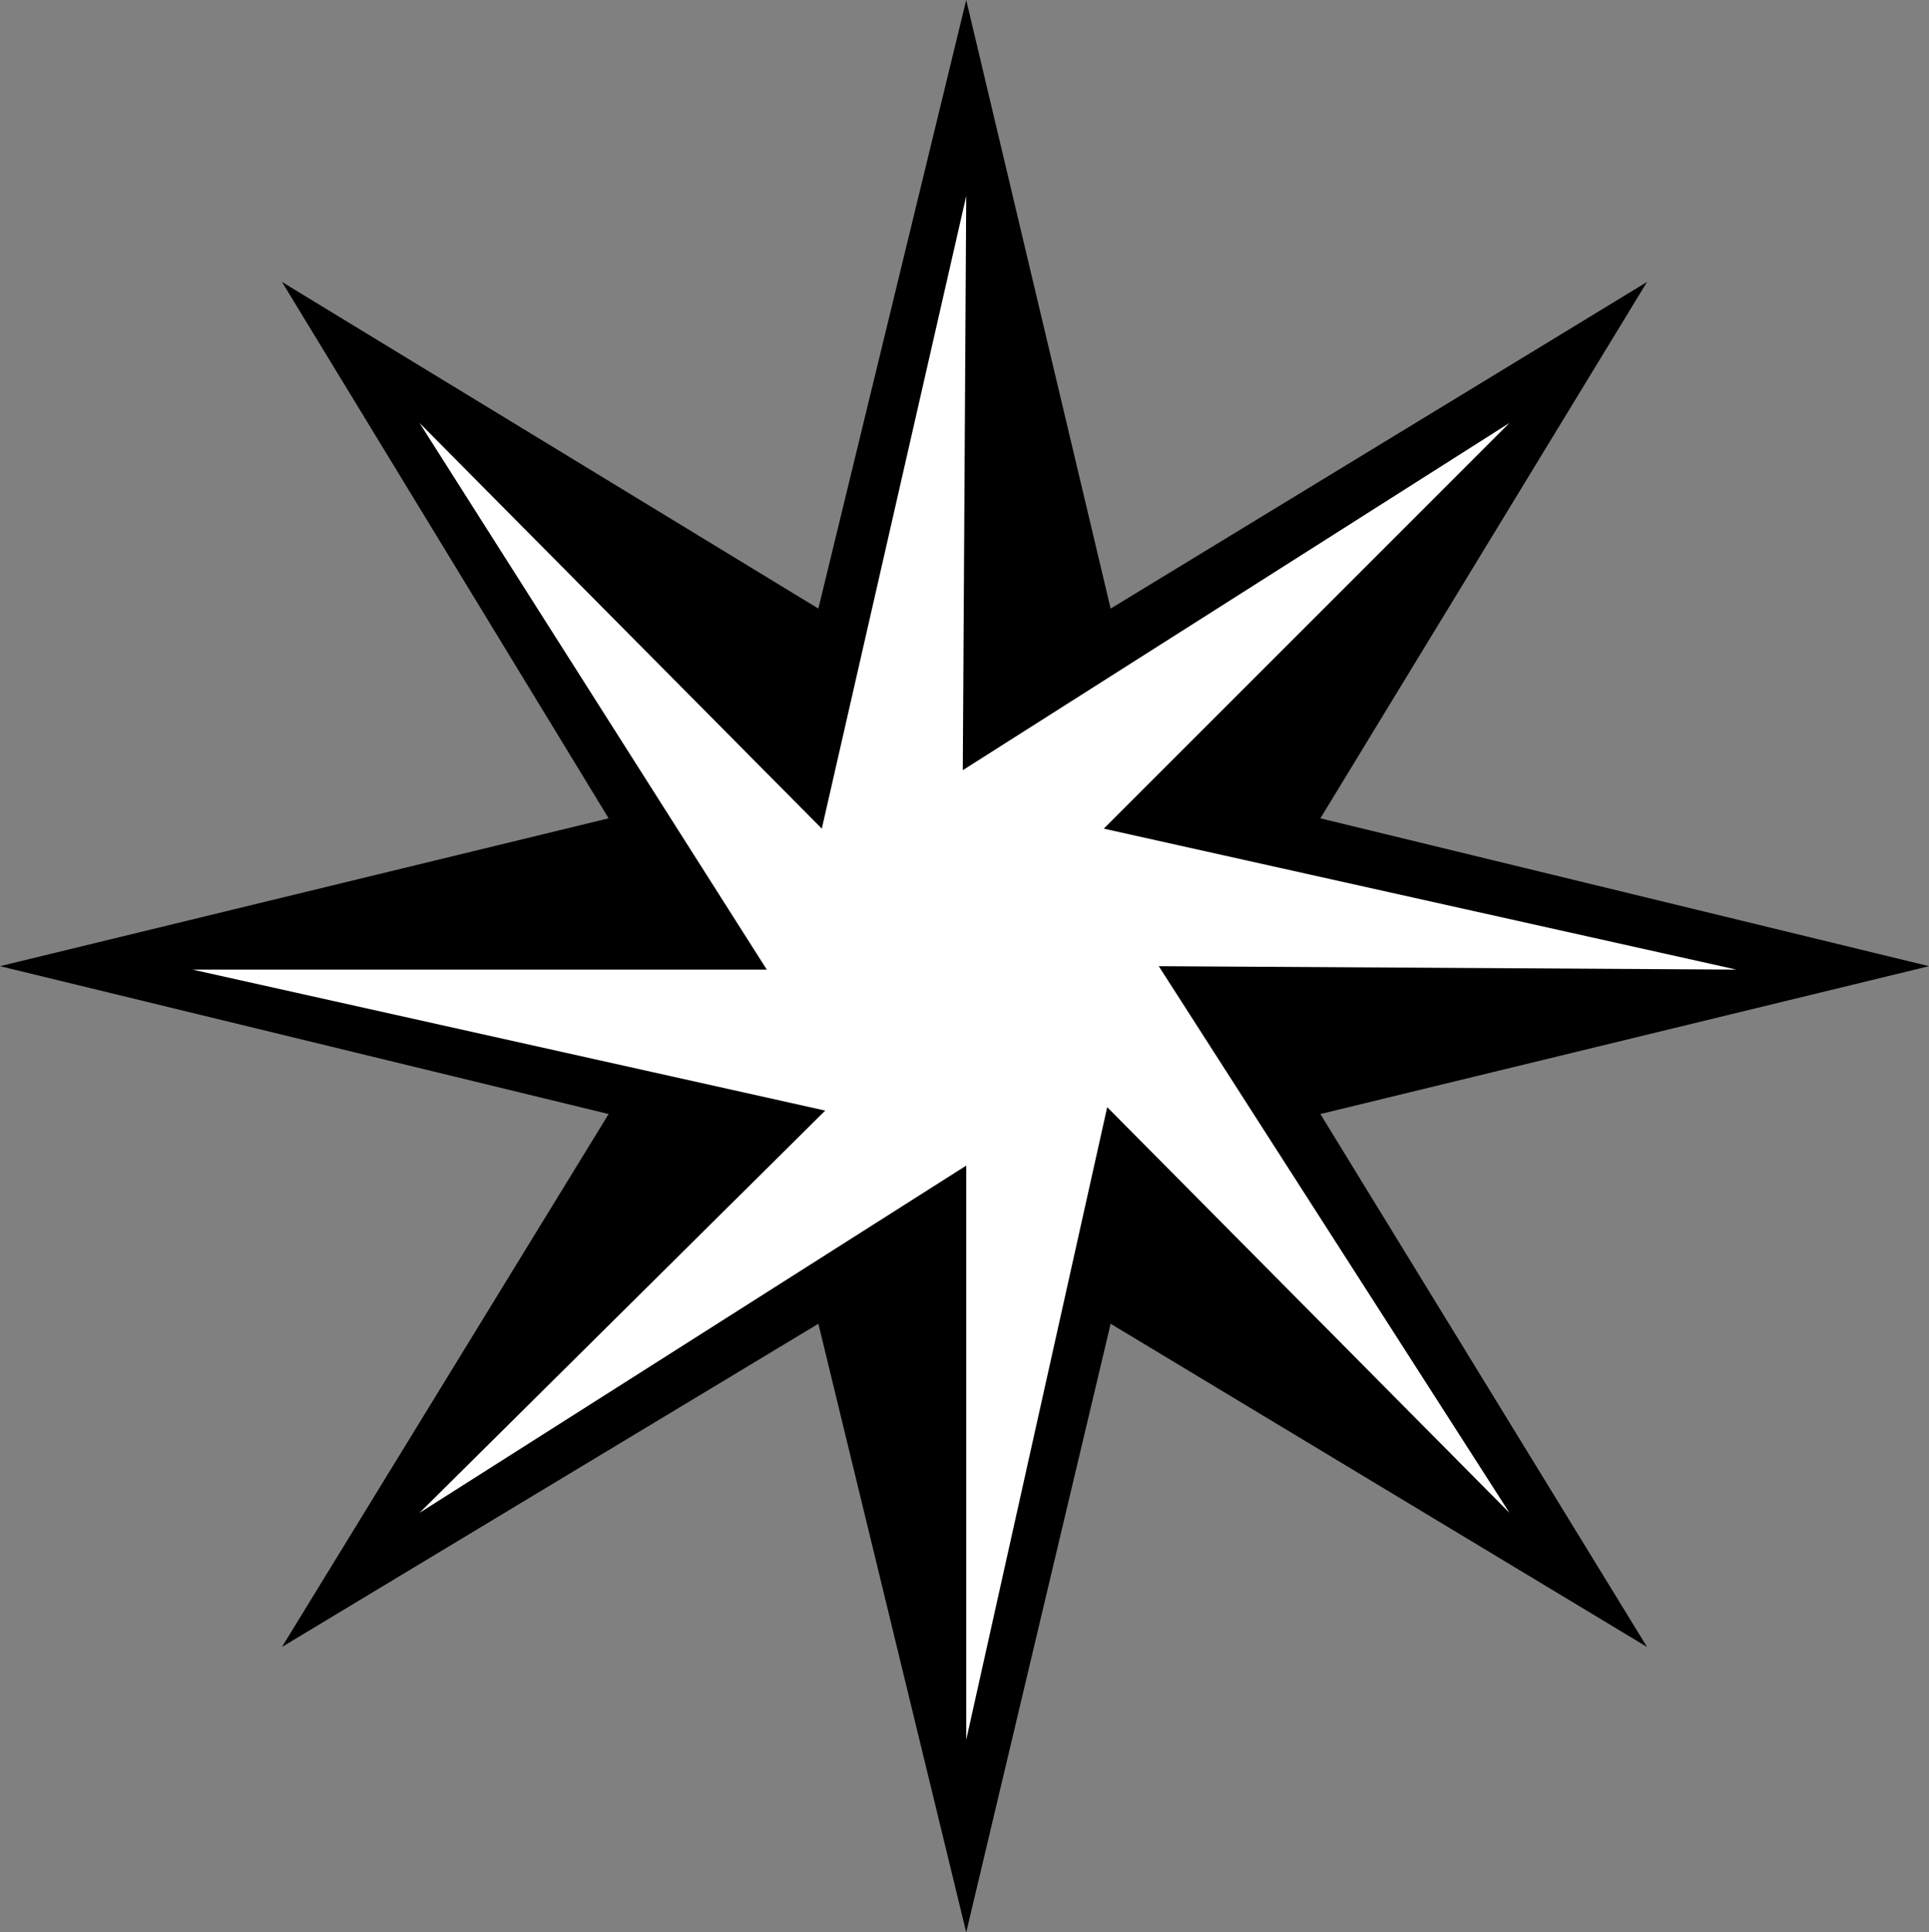 <?xml version="1.0" encoding="UTF-8" standalone="no"?>
<!DOCTYPE svg PUBLIC "-//W3C//DTD SVG 1.0//EN" "http://www.w3.org/TR/2001/REC-SVG-20010904/DTD/svg10.dtd">
<svg xmlns="http://www.w3.org/2000/svg" xmlns:xlink="http://www.w3.org/1999/xlink" fill-rule="evenodd" height="0.562in" preserveAspectRatio="none" stroke-linecap="round" viewBox="0 0 561 562" width="0.561in">
<rect x="0" y="0" width="561" height="562" fill="#808080" stroke="none"/>
<style type="text/css">
.brush0 { fill: rgb(255,255,255); }
.pen0 { stroke: rgb(0,0,0); stroke-width: 1; stroke-linejoin: round; }
.brush1 { fill: none; }
.pen1 { stroke: none; }
.brush2 { fill: rgb(0,0,0); }
</style>
<g>
<polygon class="pen1 brush2" points="281,0 323,177 479,82 384,238 561,281 384,324 479,479 323,385 281,562 238,385 82,479 177,324 0,281 177,238 82,82 238,177 281,0"/>
<polygon class="pen1 brush0" points="281,57 280,224 439,123 321,241 505,282 337,281 439,440 322,322 281,506 281,339 122,440 240,323 56,282 223,282 122,123 239,241 281,57"/>
</g>
</svg>
